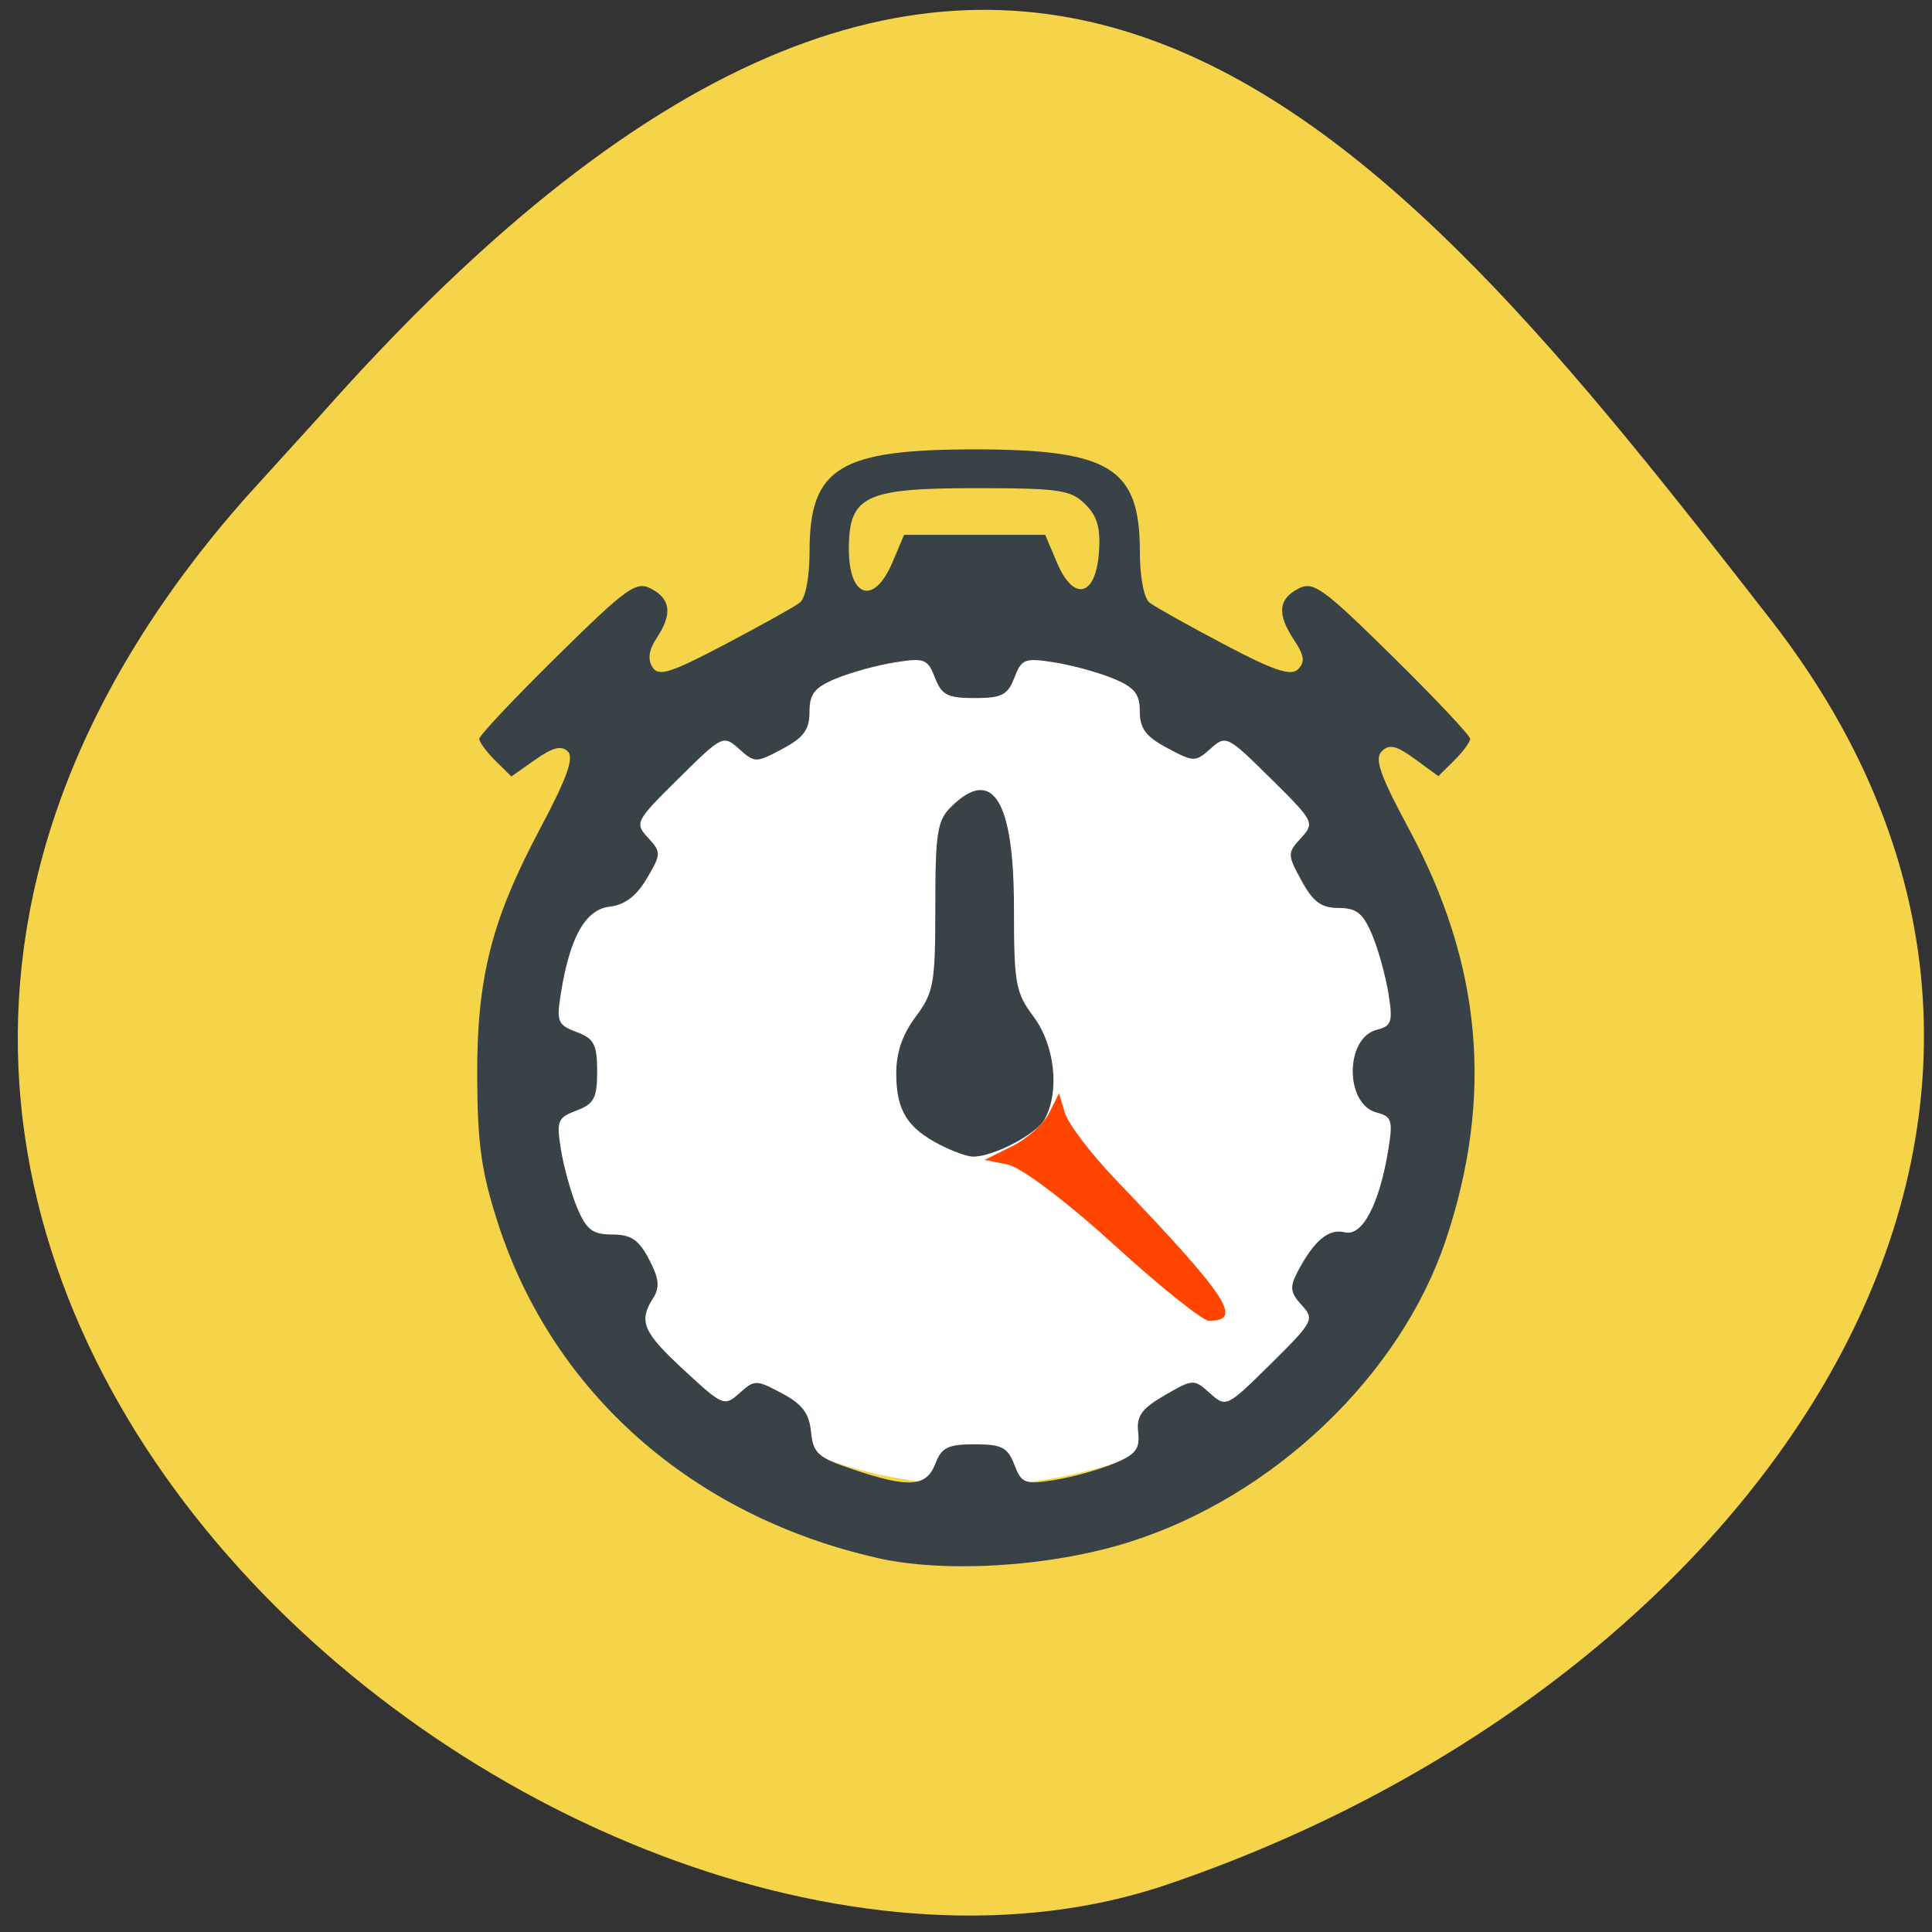 <svg xmlns="http://www.w3.org/2000/svg" viewBox="0 0 256 256"><rect x="0" y="0" width="256" height="256" fill="#333333" stroke="none"/><defs><clipPath><path d="M 0,64 H64 V128 H0 z"/></clipPath></defs><g fill="#f6d44a" color="#000"><path d="m -1364.44 1637.2 c 46.11 -98.28 -115.29 -141.94 -177.55 -101.93 -62.25 40.01 -83.52 108.58 -13.01 143.08 70.51 34.501 139.38 67.53 185.49 -30.762 z" transform="matrix(-0.958 -0.345 0.472 -1.203 -2047.26 1564.67)"/></g><path d="m 178.01 137.95 a 47.836 46.22 0 1 1 -0.001 -0.01" transform="matrix(1.225 0 0 1.256 -30.422 -40.11)" fill="#fff"/><g transform="matrix(1.042 0 0 1.03 -12.765 -7.318)"><path d="m 145.35 165.12 c -6.04 -5.564 -11.847 -10 -13.536 -10.347 l -2.958 -0.603 l 3.481 -1.746 c 1.915 -0.961 4.04 -2.888 4.729 -4.284 l 1.248 -2.538 l 0.76 2.538 c 0.418 1.396 3.274 5.198 6.346 8.45 14.411 15.252 16.389 18.275 11.959 18.275 -0.799 0 -6.212 -4.385 -12.03 -9.744 z" transform="translate(8.6 2.15)" fill="#ff4500"/><path d="m 123.69 207.5 c -23.448 -5.424 -41.13 -21.23 -48.11 -43.01 -2.084 -6.498 -2.602 -10.133 -2.648 -18.578 -0.07 -12.956 1.773 -20.368 8.03 -32.26 3.37 -6.413 4.309 -9.06 3.498 -9.873 -0.811 -0.811 -1.923 -0.528 -4.145 1.055 l -3.037 2.163 l -2.04 -2.04 c -1.122 -1.122 -2.04 -2.386 -2.04 -2.809 0 -0.423 4.442 -5.194 9.872 -10.604 8.929 -8.895 10.08 -9.726 12 -8.696 2.492 1.334 2.696 3.272 0.67 6.363 -0.972 1.484 -1.147 2.721 -0.527 3.715 0.784 1.254 2.241 0.793 9.208 -2.912 4.552 -2.421 8.839 -4.839 9.527 -5.372 0.738 -0.573 1.25 -3.286 1.25 -6.626 0 -10.73 3.8 -13.1 21 -13.1 17.2 0 21 2.37 21 13.1 0 3.34 0.512 6.05 1.25 6.626 0.688 0.534 4.947 2.944 9.466 5.357 6.324 3.377 8.488 4.114 9.399 3.203 0.911 -0.911 0.803 -1.762 -0.466 -3.699 -2.213 -3.378 -2.076 -5.288 0.479 -6.655 1.925 -1.03 3.071 -0.199 12 8.696 5.43 5.409 9.872 10.181 9.872 10.604 0 0.423 -0.908 1.677 -2.02 2.786 l -2.02 2.02 l -2.99 -2.21 c -2.349 -1.736 -3.251 -1.949 -4.207 -0.993 -0.956 0.956 -0.221 3.088 3.429 9.943 9.304 17.475 10.819 34.456 4.723 52.917 -5.763 17.45 -21.939 33.05 -40.34 38.9 -9.969 3.17 -23.394 4.01 -32.08 1.997 z m 7.5 -12.09 c 0.798 -2.099 1.601 -2.5 5 -2.5 3.45 0 4.197 0.388 5.05 2.624 0.917 2.412 1.327 2.572 5.073 1.973 2.241 -0.358 5.626 -1.299 7.521 -2.091 2.838 -1.186 3.393 -1.9 3.152 -4.052 -0.235 -2.095 0.433 -3.038 3.374 -4.763 3.598 -2.11 3.706 -2.115 5.749 -0.267 2.063 1.867 2.131 1.834 7.737 -3.771 5.44 -5.44 5.589 -5.728 3.922 -7.57 -1.444 -1.595 -1.531 -2.305 -0.525 -4.249 2.085 -4.03 3.981 -5.638 6.01 -5.108 2.233 0.584 4.423 -3.632 5.551 -10.686 0.591 -3.694 0.426 -4.218 -1.483 -4.717 -4.067 -1.063 -4.067 -9.582 0 -10.645 1.909 -0.499 2.074 -1.024 1.483 -4.717 -0.365 -2.286 -1.304 -5.687 -2.086 -7.558 -1.141 -2.731 -1.979 -3.402 -4.245 -3.402 -2.201 0 -3.239 -0.771 -4.708 -3.498 -1.819 -3.378 -1.822 -3.567 -0.074 -5.499 1.77 -1.955 1.683 -2.127 -3.845 -7.655 -5.528 -5.528 -5.7 -5.614 -7.655 -3.845 -1.931 1.748 -2.121 1.745 -5.499 -0.074 -2.727 -1.469 -3.498 -2.507 -3.498 -4.708 0 -2.266 -0.672 -3.104 -3.402 -4.245 -1.871 -0.782 -5.236 -1.715 -7.478 -2.073 -3.747 -0.599 -4.156 -0.44 -5.073 1.973 -0.85 2.236 -1.597 2.624 -5.05 2.624 -3.45 0 -4.197 -0.388 -5.05 -2.624 -0.917 -2.412 -1.327 -2.572 -5.073 -1.973 -2.241 0.358 -5.606 1.291 -7.478 2.073 -2.758 1.152 -3.402 1.969 -3.402 4.315 0 2.273 -0.74 3.292 -3.45 4.751 -3.359 1.809 -3.504 1.809 -5.499 0.004 -2.02 -1.828 -2.129 -1.774 -7.704 3.801 -5.484 5.484 -5.601 5.714 -3.885 7.611 1.696 1.874 1.69 2.095 -0.145 5.249 -1.311 2.253 -2.794 3.395 -4.699 3.617 -3.095 0.361 -5.066 3.868 -6.216 11.06 -0.599 3.747 -0.44 4.156 1.973 5.073 2.236 0.85 2.624 1.597 2.624 5.05 0 3.45 -0.388 4.197 -2.624 5.05 -2.412 0.917 -2.572 1.327 -1.973 5.073 0.358 2.241 1.291 5.606 2.073 7.478 1.173 2.807 1.951 3.402 4.447 3.402 2.39 0 3.372 0.67 4.674 3.188 1.273 2.461 1.393 3.598 0.526 4.986 -1.888 3.02 -1.317 4.37 3.939 9.287 4.93 4.611 5.114 4.688 7.05 2.936 1.914 -1.732 2.114 -1.731 5.384 0.03 2.578 1.389 3.469 2.58 3.7 4.95 0.269 2.765 0.875 3.316 5.304 4.828 7.119 2.429 9.365 2.278 10.5 -0.706 z m 0.595 -41.03 c -4.148 -2.163 -5.527 -4.4 -5.563 -9.03 -0.022 -2.792 0.747 -5.111 2.468 -7.444 2.303 -3.122 2.5 -4.238 2.5 -14.194 0 -9.472 0.247 -11.05 2 -12.806 5.286 -5.286 8 -0.867 8 13.03 0 9.718 0.204 10.86 2.5 13.972 2.7 3.659 3.337 9.567 1.42 13.15 -1.046 1.954 -6.521 4.856 -9.137 4.843 -0.705 -0.003 -2.59 -0.688 -4.187 -1.521 z m -6.03 -74.973 l 1.462 -3.5 h 8.973 h 8.973 l 1.495 3.577 c 2.114 5.061 4.924 4.386 5.337 -1.281 0.23 -3.165 -0.196 -4.688 -1.75 -6.241 -1.845 -1.845 -3.281 -2.055 -14.05 -2.055 -13.96 0 -16 0.999 -16 7.833 0 6.319 3.218 7.282 5.564 1.667 z" fill="#394246"/></g></svg>